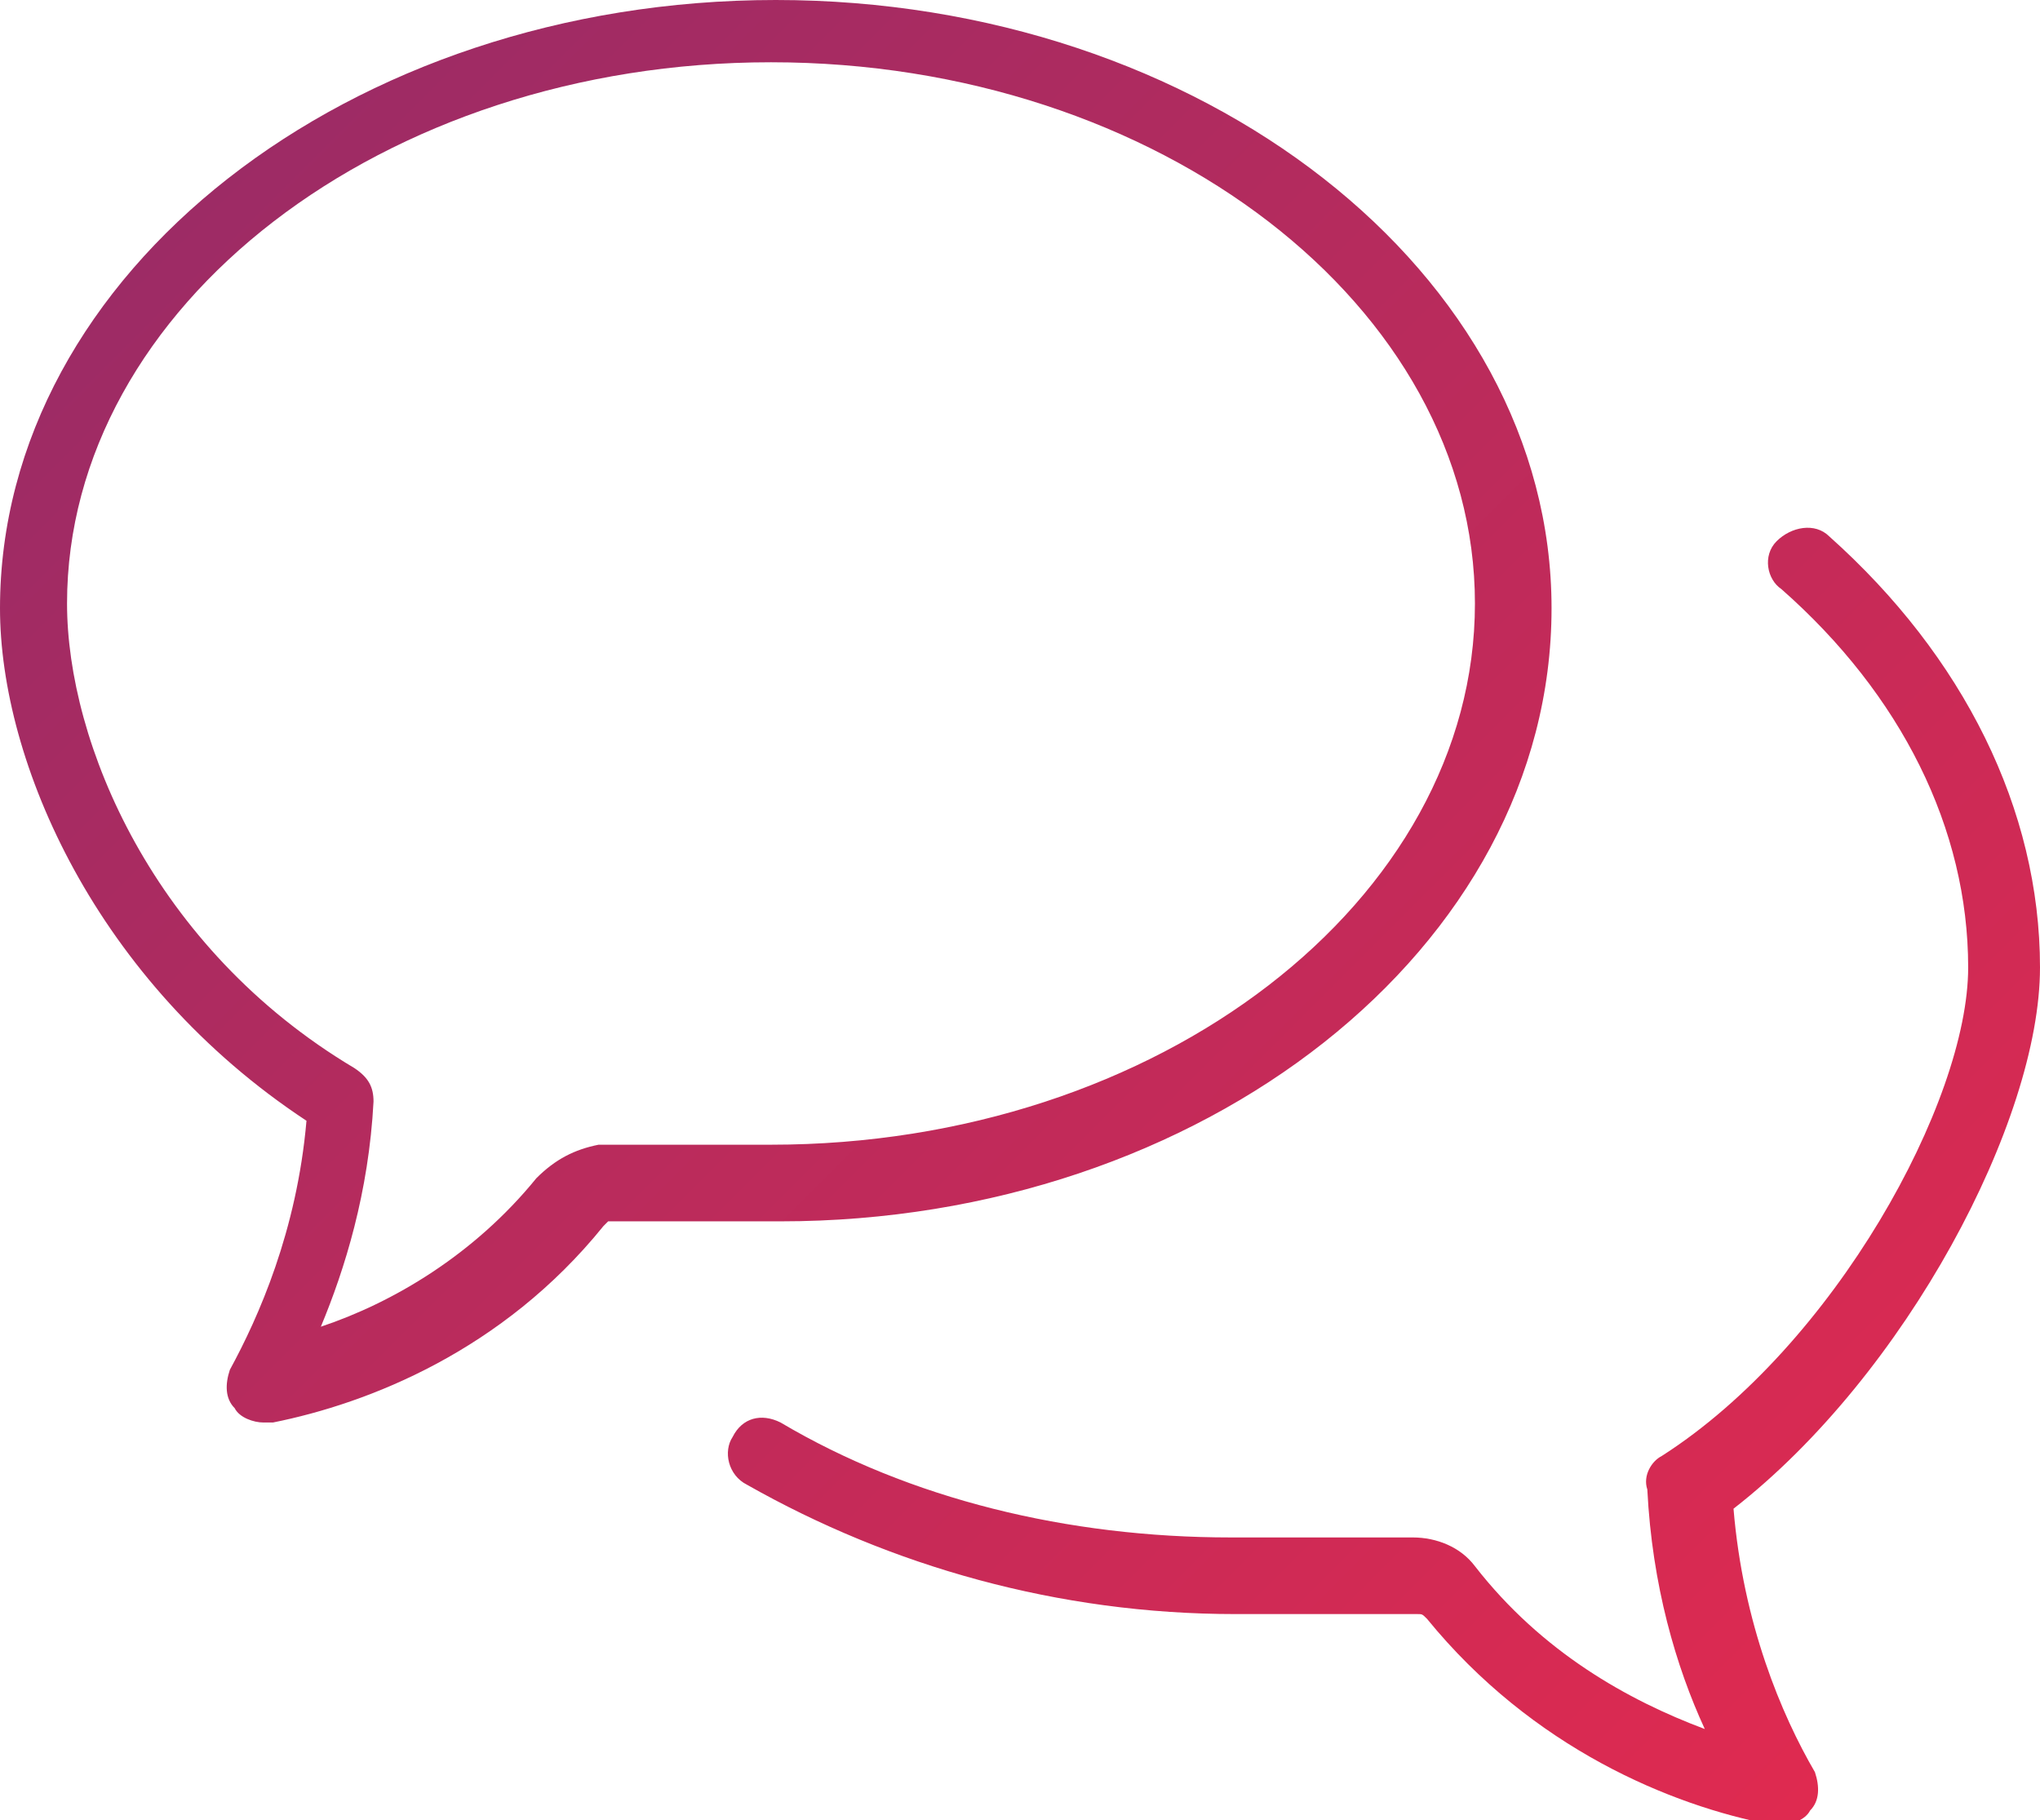 <svg xmlns="http://www.w3.org/2000/svg" viewBox="0 0 42.6 38"><linearGradient id="a" gradientUnits="userSpaceOnUse" x1="38.257" y1="37.068" x2="4.761" y2="3.572"><stop offset="0" stop-color="#DF2A50"/><stop offset="1" stop-color="#9D2B65"/></linearGradient><path fill="url(#a)" d="M32.4 12.7c0-7-7.3-12.7-16.2-12.7C7.3 0 0 5.7 0 12.7c0 3.2 2 7.8 6.4 10.7-.2 2.3-1 4.1-1.6 5.2-.1.3-.1.6.1.8.1.2.4.3.6.3h.2c2-.4 4.8-1.5 6.9-4.1l.1-.1h3.6c8.8 0 16.1-5.7 16.1-12.8zM11.2 24.6c-1.3 1.6-3 2.6-4.5 3.1.5-1.2 1-2.8 1.1-4.7 0-.3-.1-.5-.4-.7-4.2-2.5-6-6.8-6-9.7C1.4 6.4 8 1.3 16.1 1.3s14.7 5.1 14.7 11.3c0 6.2-6.6 11.3-14.7 11.3h-3.6c-.5.1-.9.3-1.3.7zm31.4-4.4c0-3.3-1.6-6.5-4.4-9-.3-.3-.8-.2-1.1.1-.3.3-.2.8.1 1 2.5 2.2 3.9 5 3.9 7.9 0 2.8-2.8 7.9-6.4 10.2-.2.1-.4.4-.3.7.1 2 .6 3.7 1.2 5-1.6-.6-3.4-1.6-4.8-3.4-.3-.4-.8-.6-1.3-.6h-3.8c-3.4 0-6.7-.8-9.4-2.4-.4-.2-.8-.1-1 .3-.2.3-.1.8.3 1 3 1.7 6.5 2.7 10.2 2.7h3.8c.1 0 .1 0 .2.1 2.2 2.7 5.1 3.9 7.2 4.3h.2c.2 0 .5-.1.6-.3.2-.2.2-.5.1-.8-.7-1.2-1.5-3.1-1.7-5.5 3.6-2.8 6.4-8.1 6.4-11.3z"/></svg>
